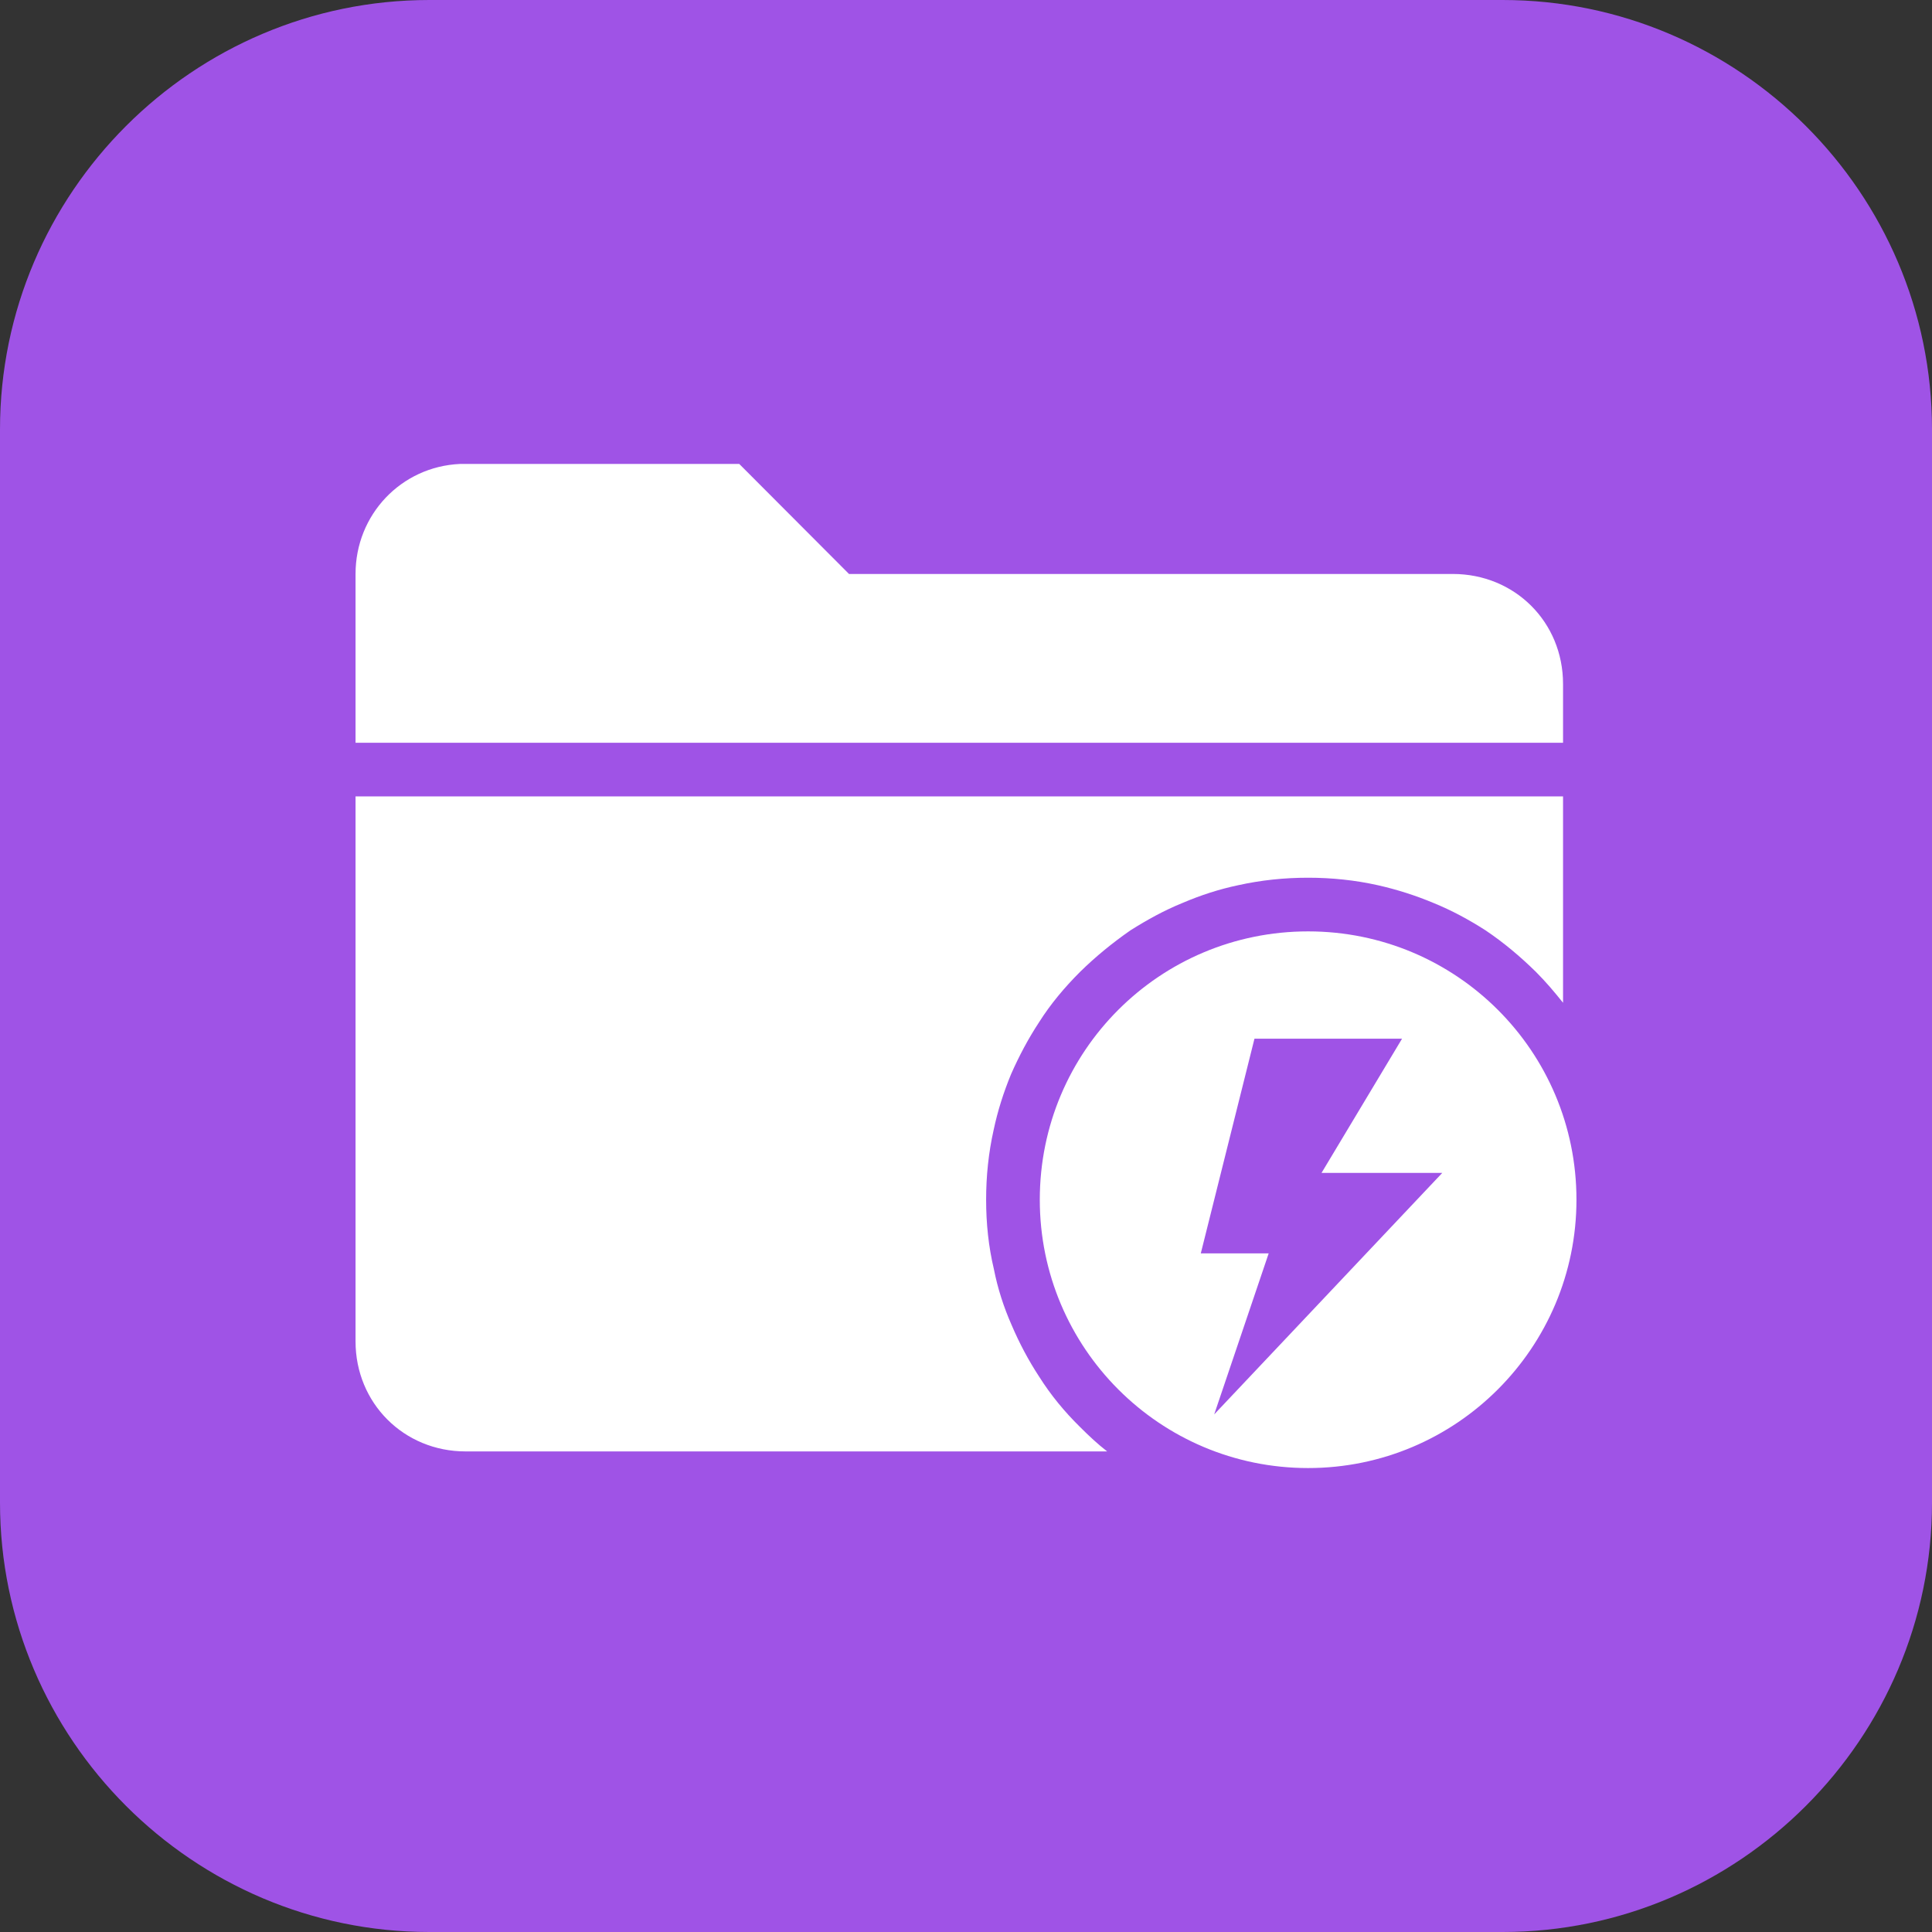 <svg width="72" height="72" viewBox="0 0 72 72" fill="none" xmlns="http://www.w3.org/2000/svg" xmlns:xlink="http://www.w3.org/1999/xlink">
	<rect x="0" y="0" width="72" height="72" fill="#333333" stroke="none"/>
	<desc>
			Created with Pixso.
	</desc>
	<defs>
		<clipPath id="clip117_216">
			<rect id="15#高性能文件存储-SFS-Turbo" width="72" height="72" fill="white" fill-opacity="0"/>
		</clipPath>
	</defs>
	<g clip-path="url(#clip117_216)">
		<path id="矩形备份-19" d="M16 0L56 0C64.8 0 72 7.19 72 16L72 56C72 64.8 64.8 72 56 72L16 72C7.19 72 0 64.8 0 56L0 16C0 7.19 7.19 0 16 0Z" fill="#9F53E6" fill-opacity="1" fill-rule="evenodd"/>
		<path id="形状" d="M58.25 27.68L13.25 27.68L13.25 21.39C13.25 19.18 14.95 17.39 17.14 17.29L27.55 17.29L31.64 21.39L54.14 21.39C56.45 21.39 58.25 23.18 58.25 25.49L58.25 27.68ZM38.73 51.31C38.33 50.7 37.99 50.06 37.7 49.38C37.4 48.7 37.18 48.01 37.04 47.3C36.84 46.46 36.75 45.6 36.75 44.71C36.75 43.82 36.84 42.96 37.03 42.11C37.18 41.4 37.4 40.71 37.68 40.03C37.98 39.35 38.32 38.71 38.72 38.1C39.15 37.42 39.67 36.8 40.25 36.22C40.84 35.64 41.47 35.13 42.13 34.67C42.75 34.28 43.38 33.93 44.07 33.65C44.75 33.36 45.43 33.14 46.14 32.99C47 32.8 47.86 32.71 48.75 32.71C49.63 32.71 50.5 32.8 51.35 32.99C52.06 33.15 52.75 33.37 53.42 33.65C54.11 33.93 54.75 34.28 55.36 34.67C56.03 35.12 56.65 35.64 57.24 36.22C57.61 36.59 57.93 36.97 58.25 37.37L58.25 29.68L13.25 29.68L13.25 49.99C13.25 52.29 15.05 54.09 17.35 54.09L41.26 54.09C40.9 53.81 40.58 53.51 40.25 53.18C39.67 52.61 39.16 51.99 38.73 51.31ZM58.75 44.71C58.75 50.23 54.27 54.71 48.75 54.71C43.22 54.71 38.75 50.23 38.75 44.71C38.75 39.17 43.22 34.71 48.75 34.71C54.27 34.71 58.75 39.17 58.75 44.71ZM53.75 43.71L49.25 43.71L52.25 38.71L46.75 38.71L44.75 46.71L47.28 46.71L45.25 52.71L53.75 43.71Z" fill="#FFFFFF" fill-opacity="1" fill-rule="evenodd"/>
	</g>
</svg>
